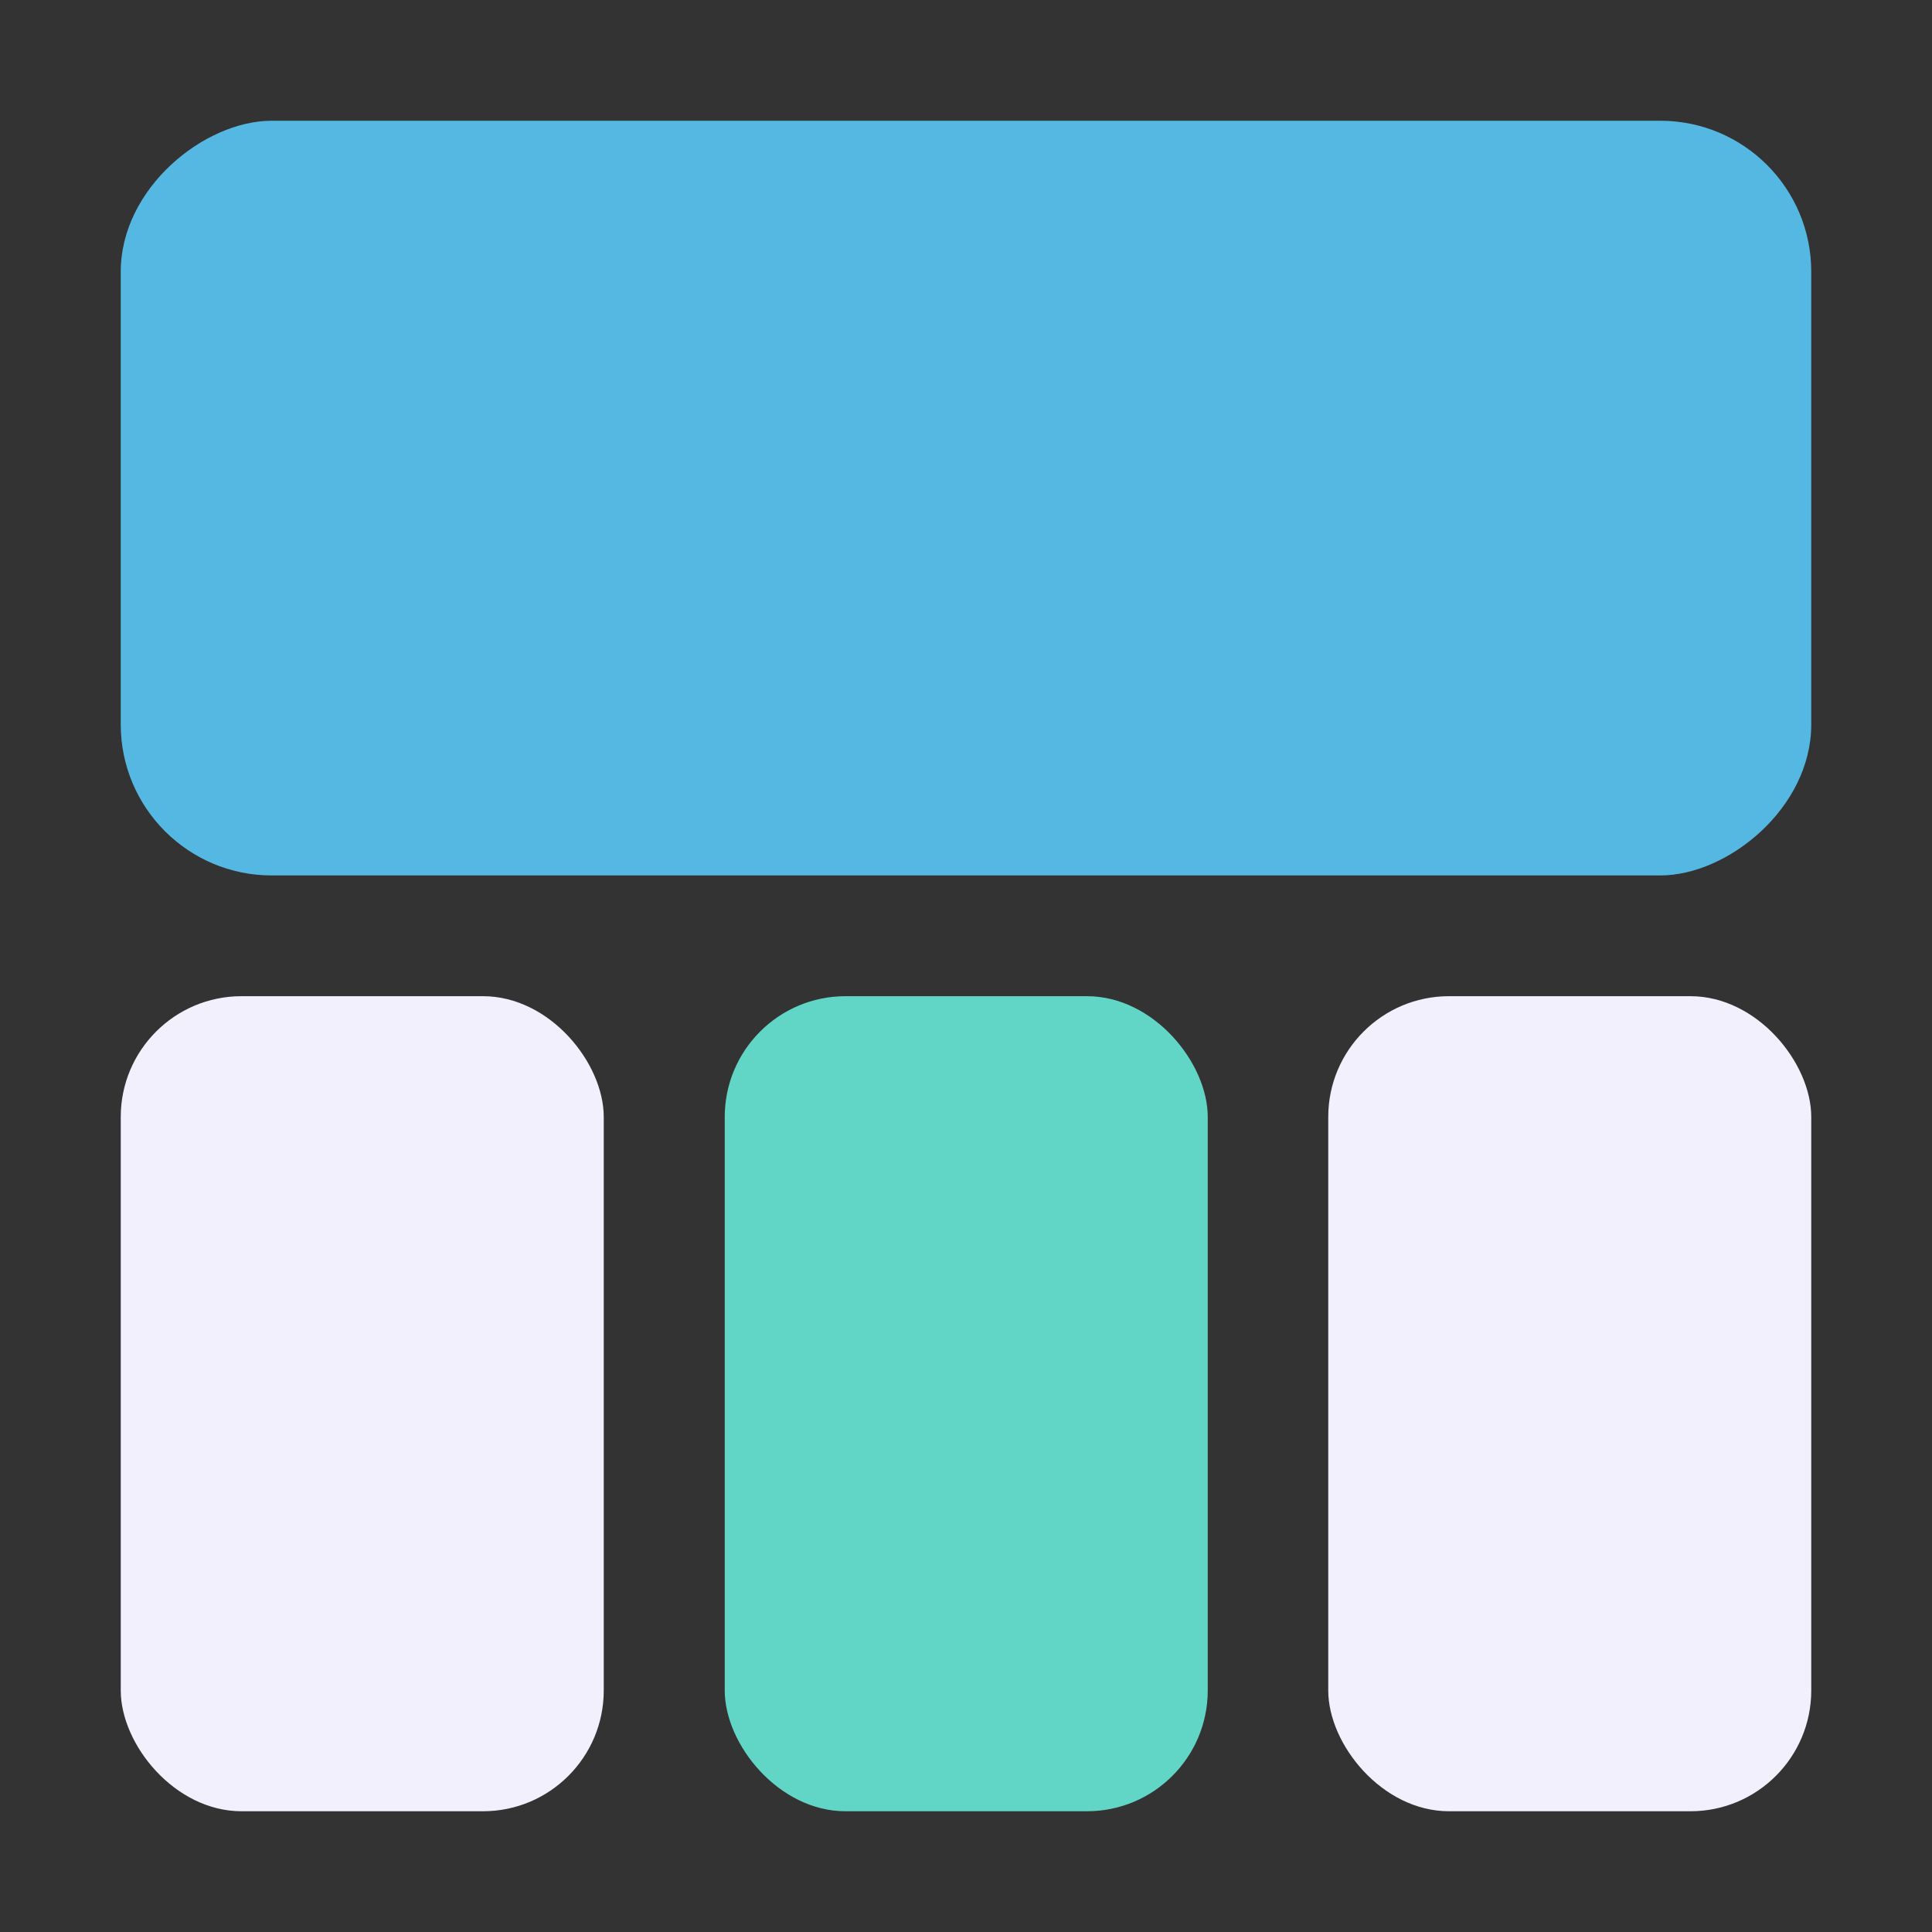 <?xml version="1.0" encoding="UTF-8" standalone="no"?>
<!-- Created with Inkscape (http://www.inkscape.org/) -->

<svg
   width="64"
   height="64"
   viewBox="0 0 64 64"
   version="1.1"
   id="svg5"
   xml:space="preserve"
   sodipodi:docname="tilebottom.svg"
   inkscape:version="1.2.2 (b0a8486541, 2022-12-01)"
   xmlns:inkscape="http://www.inkscape.org/namespaces/inkscape"
   xmlns:sodipodi="http://sodipodi.sourceforge.net/DTD/sodipodi-0.dtd"
   xmlns="http://www.w3.org/2000/svg"
   xmlns:svg="http://www.w3.org/2000/svg"><rect x="0" y="0" width="64" height="64" fill="#333333" stroke="none"/><sodipodi:namedview
     id="namedview7"
     pagecolor="#505050"
     bordercolor="#ffffff"
     borderopacity="1"
     inkscape:showpageshadow="0"
     inkscape:pageopacity="0"
     inkscape:pagecheckerboard="1"
     inkscape:deskcolor="#505050"
     inkscape:document-units="px"
     showgrid="false"
     inkscape:zoom="8"
     inkscape:cx="16.1875"
     inkscape:cy="26.9375"
     inkscape:window-width="2556"
     inkscape:window-height="1387"
     inkscape:window-x="1920"
     inkscape:window-y="49"
     inkscape:window-maximized="1"
     inkscape:current-layer="g241" /><defs
     id="defs2" /><g
     inkscape:label="Capa 1"
     inkscape:groupmode="layer"
     id="layer1"><g
       id="g241"
       transform="rotate(90,32,32)"><rect
         style="fill:#55b8e2;fill-opacity:1;stroke:#55b8e2;stroke-width:0;stroke-miterlimit:34.1;stroke-dasharray:none;stroke-opacity:1;paint-order:stroke fill markers"
         id="rect300"
         width="25"
         height="56"
         x="4"
         y="4"
         rx="5"
         ry="5" /><rect
         style="fill:#61d6c6;fill-opacity:1;stroke:#55b8e2;stroke-width:0;stroke-miterlimit:34.1;stroke-dasharray:none;stroke-opacity:1;paint-order:stroke fill markers"
         id="rect300-3"
         width="16"
         height="27"
         x="-39.992"
         y="33"
         rx="4"
         ry="4"
         transform="rotate(-90)" /><rect
         style="fill:#f2f0fd;fill-opacity:1;stroke:#55b8e2;stroke-width:0;stroke-miterlimit:34.1;stroke-dasharray:none;stroke-opacity:1;paint-order:stroke fill markers"
         id="rect300-3-6"
         width="16"
         height="27"
         x="-60"
         y="33"
         rx="4"
         ry="4"
         transform="rotate(-90)" /><rect
         style="fill:#f2f0fd;fill-opacity:1;stroke:#55b8e2;stroke-width:0;stroke-miterlimit:34.1;stroke-dasharray:none;stroke-opacity:1;paint-order:stroke fill markers"
         id="rect300-3-7"
         width="16"
         height="27"
         x="-20"
         y="33"
         rx="4"
         ry="4"
         transform="rotate(-90)" /></g></g></svg>
